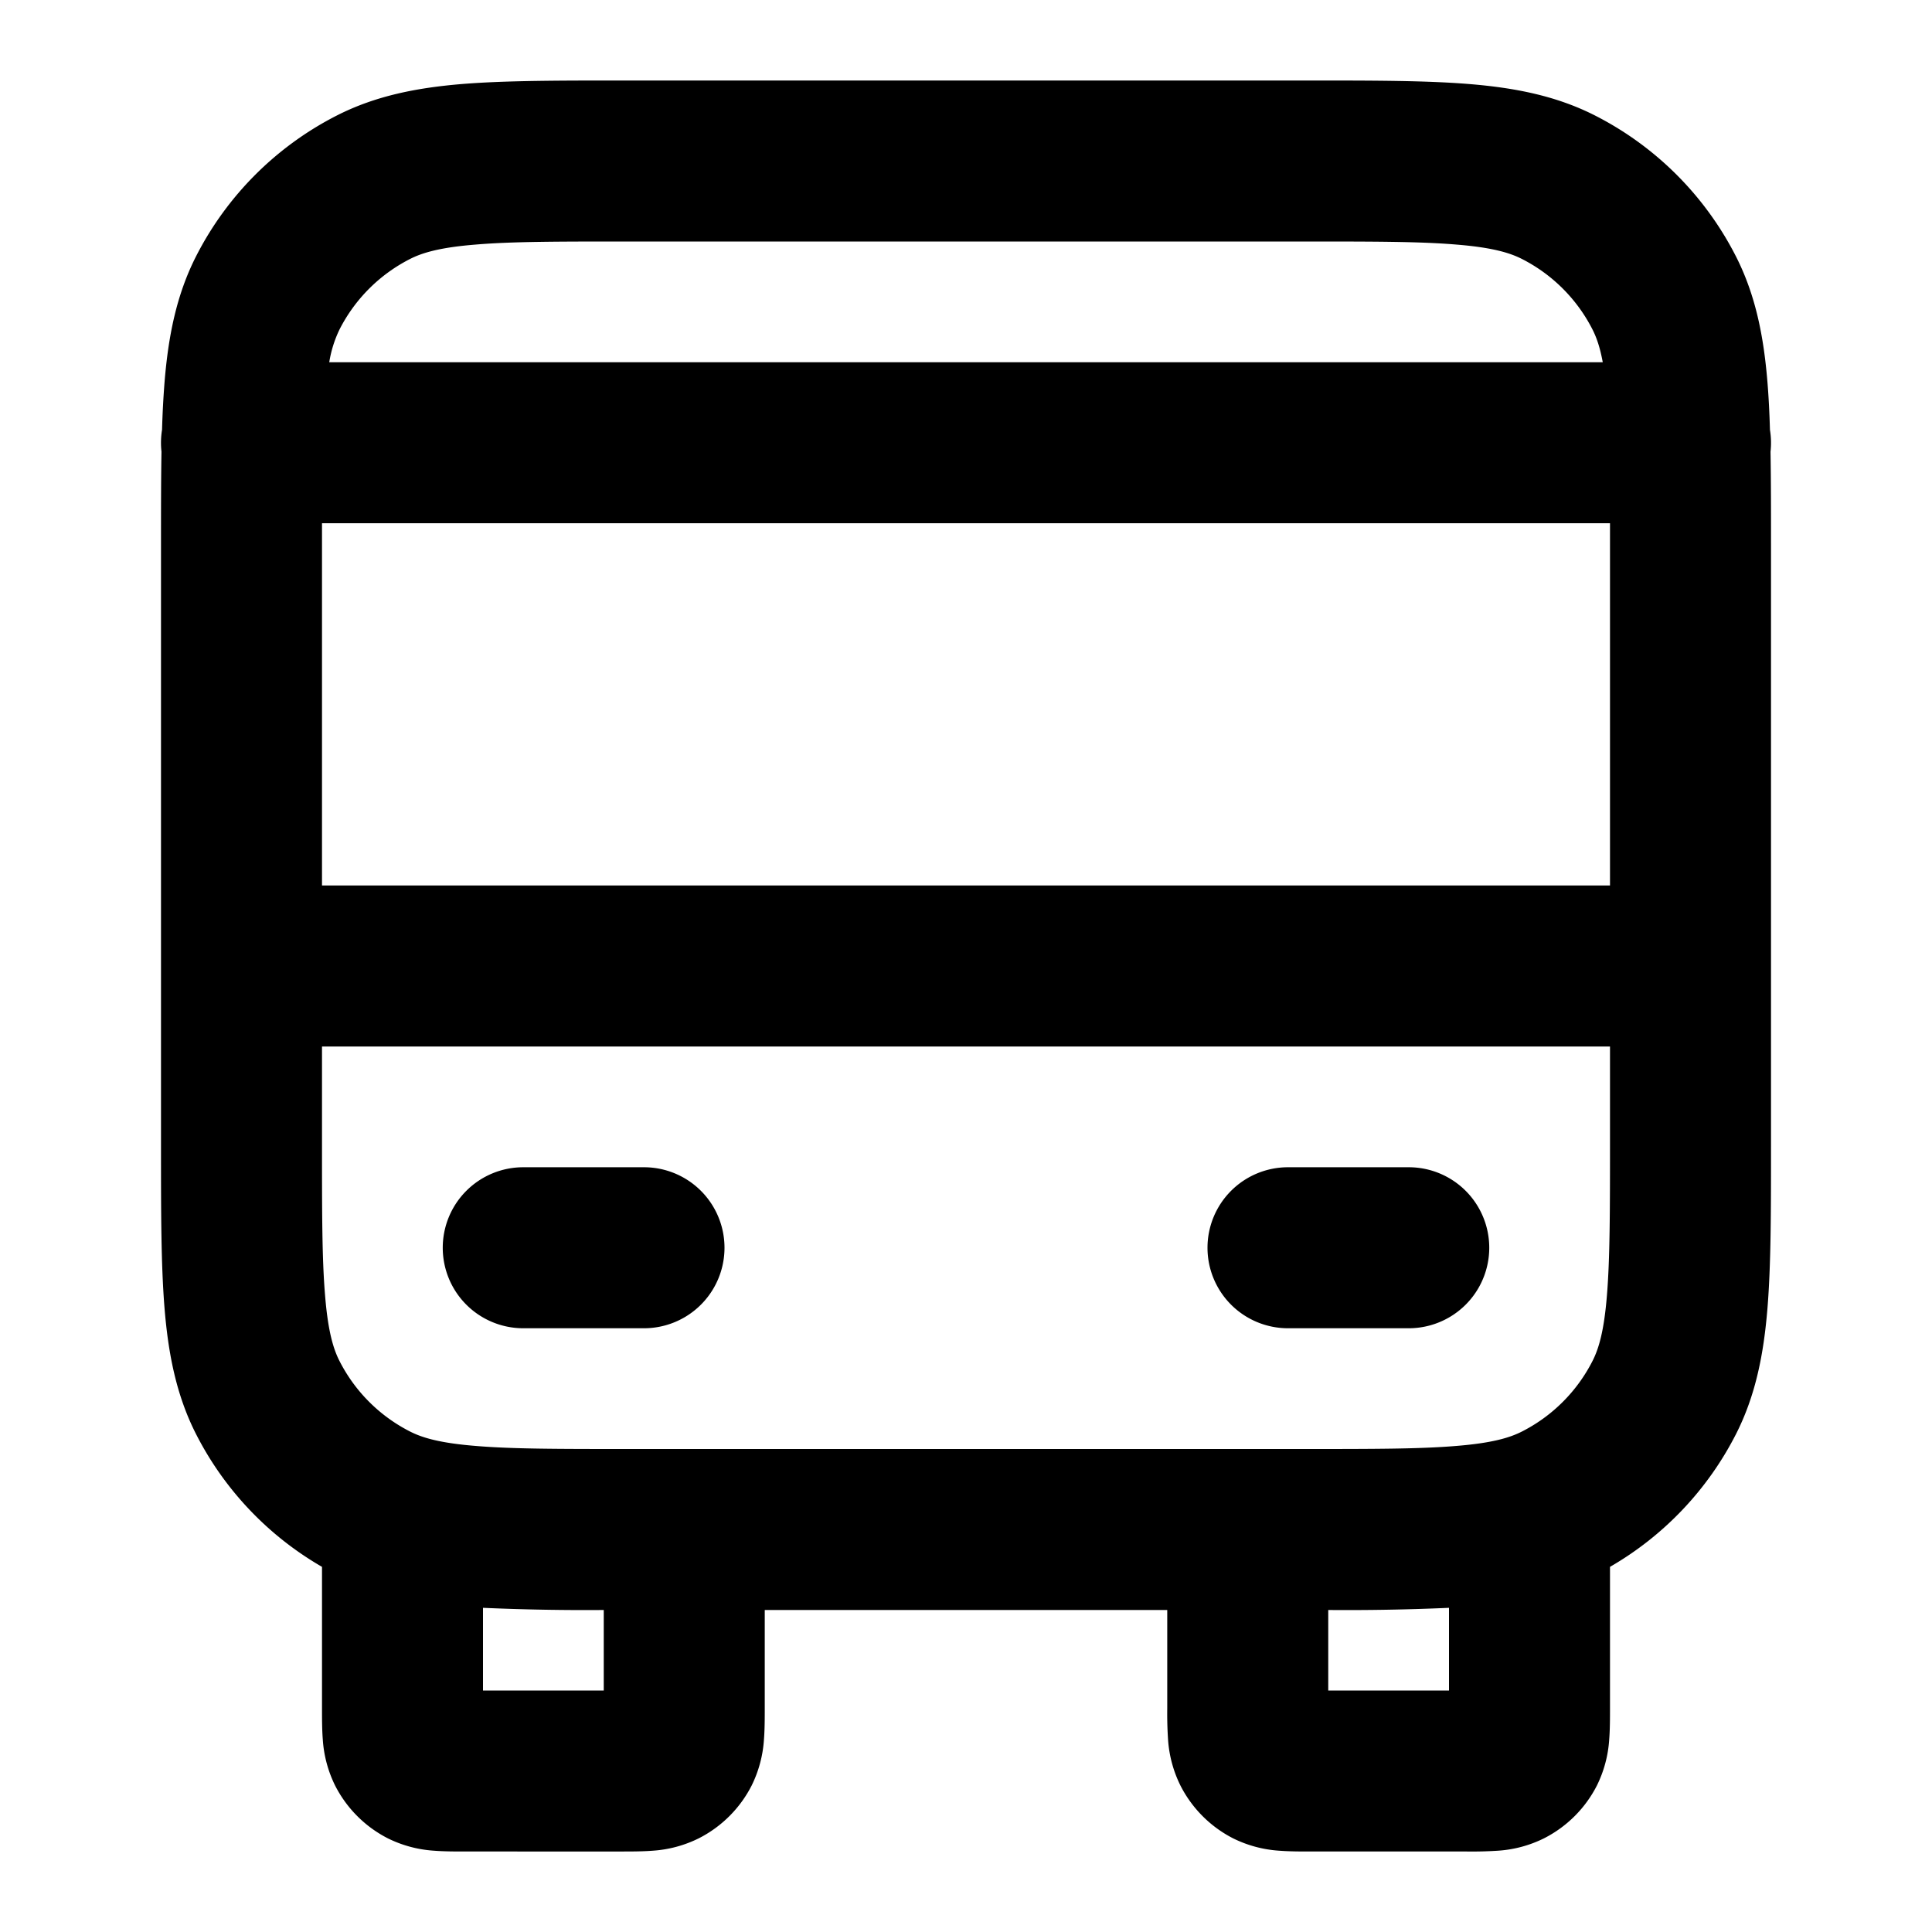 <svg xmlns="http://www.w3.org/2000/svg" width="24" height="24" viewBox="0 0 24 24">
  <path fill-rule="evenodd" d="M7.759 1h8.482c.805 0 1.47 0 2.01.044.563.046 1.08.145 1.565.392a4 4 0 0 1 1.748 1.748c.247.485.346 1.002.392 1.564.015.183.025.38.031.591a1.011 1.011 0 0 1 .007.273C22 5.958 22 6.34 22 6.76v7.482c0 .805 0 1.47-.044 2.01-.046.563-.145 1.08-.392 1.565A4 4 0 0 1 20 19.464v1.759c0 .12 0 .262-.01.387a1.508 1.508 0 0 1-.153.571 1.5 1.5 0 0 1-.656.655 1.508 1.508 0 0 1-.571.154 4.92 4.92 0 0 1-.387.01h-1.946c-.12 0-.262 0-.387-.01a1.508 1.508 0 0 1-.571-.153 1.5 1.5 0 0 1-.655-.656 1.508 1.508 0 0 1-.154-.571 4.923 4.923 0 0 1-.01-.387V20h-5v1.223c0 .12 0 .262-.01.387a1.508 1.508 0 0 1-.153.571 1.5 1.5 0 0 1-.656.655 1.508 1.508 0 0 1-.571.154c-.125.01-.268.01-.387.01H5.777c-.12 0-.262 0-.387-.01a1.508 1.508 0 0 1-.571-.153 1.5 1.5 0 0 1-.656-.656 1.508 1.508 0 0 1-.153-.571C4 21.485 4 21.342 4 21.223v-1.759a4 4 0 0 1-1.564-1.648c-.247-.485-.346-1.002-.392-1.564C2 15.71 2 15.046 2 14.242V6.758c0-.42 0-.801.006-1.147a1.012 1.012 0 0 1 .007-.273 11.8 11.8 0 0 1 .031-.59c.046-.563.145-1.08.392-1.565a4 4 0 0 1 1.748-1.748c.485-.247 1.002-.346 1.564-.392C6.29 1 6.954 1 7.758 1ZM4 6.5V11h16V6.5H4Zm15.91-2H4.09a1.47 1.47 0 0 1 .128-.408 2 2 0 0 1 .874-.874c.156-.08.38-.145.819-.18C6.361 3 6.943 3 7.8 3h8.4c.857 0 1.439 0 1.889.038.438.035.663.1.819.18a2 2 0 0 1 .874.874c.05.098.094.222.128.408ZM20 13H4v1.2c0 .857 0 1.439.038 1.889.035.438.1.663.18.819a2 2 0 0 0 .874.874c.156.08.38.145.819.18C6.361 18 6.943 18 7.8 18h8.4c.857 0 1.439 0 1.889-.038.438-.035.663-.1.819-.18a2 2 0 0 0 .874-.874c.08-.156.145-.38.18-.819.037-.45.038-1.032.038-1.889V13Zm-3.5 7v1H18v-1.027a28.81 28.81 0 0 1-1.5.027Zm-9 0a28.81 28.81 0 0 1-1.5-.027V21h1.5v-1Zm-2-4.5a1 1 0 0 1 1-1H8a1 1 0 1 1 0 2H6.5a1 1 0 0 1-1-1Zm9.5 0a1 1 0 0 1 1-1h1.5a1 1 0 1 1 0 2H16a1 1 0 0 1-1-1Z" clip-rule="evenodd"/>
</svg>
